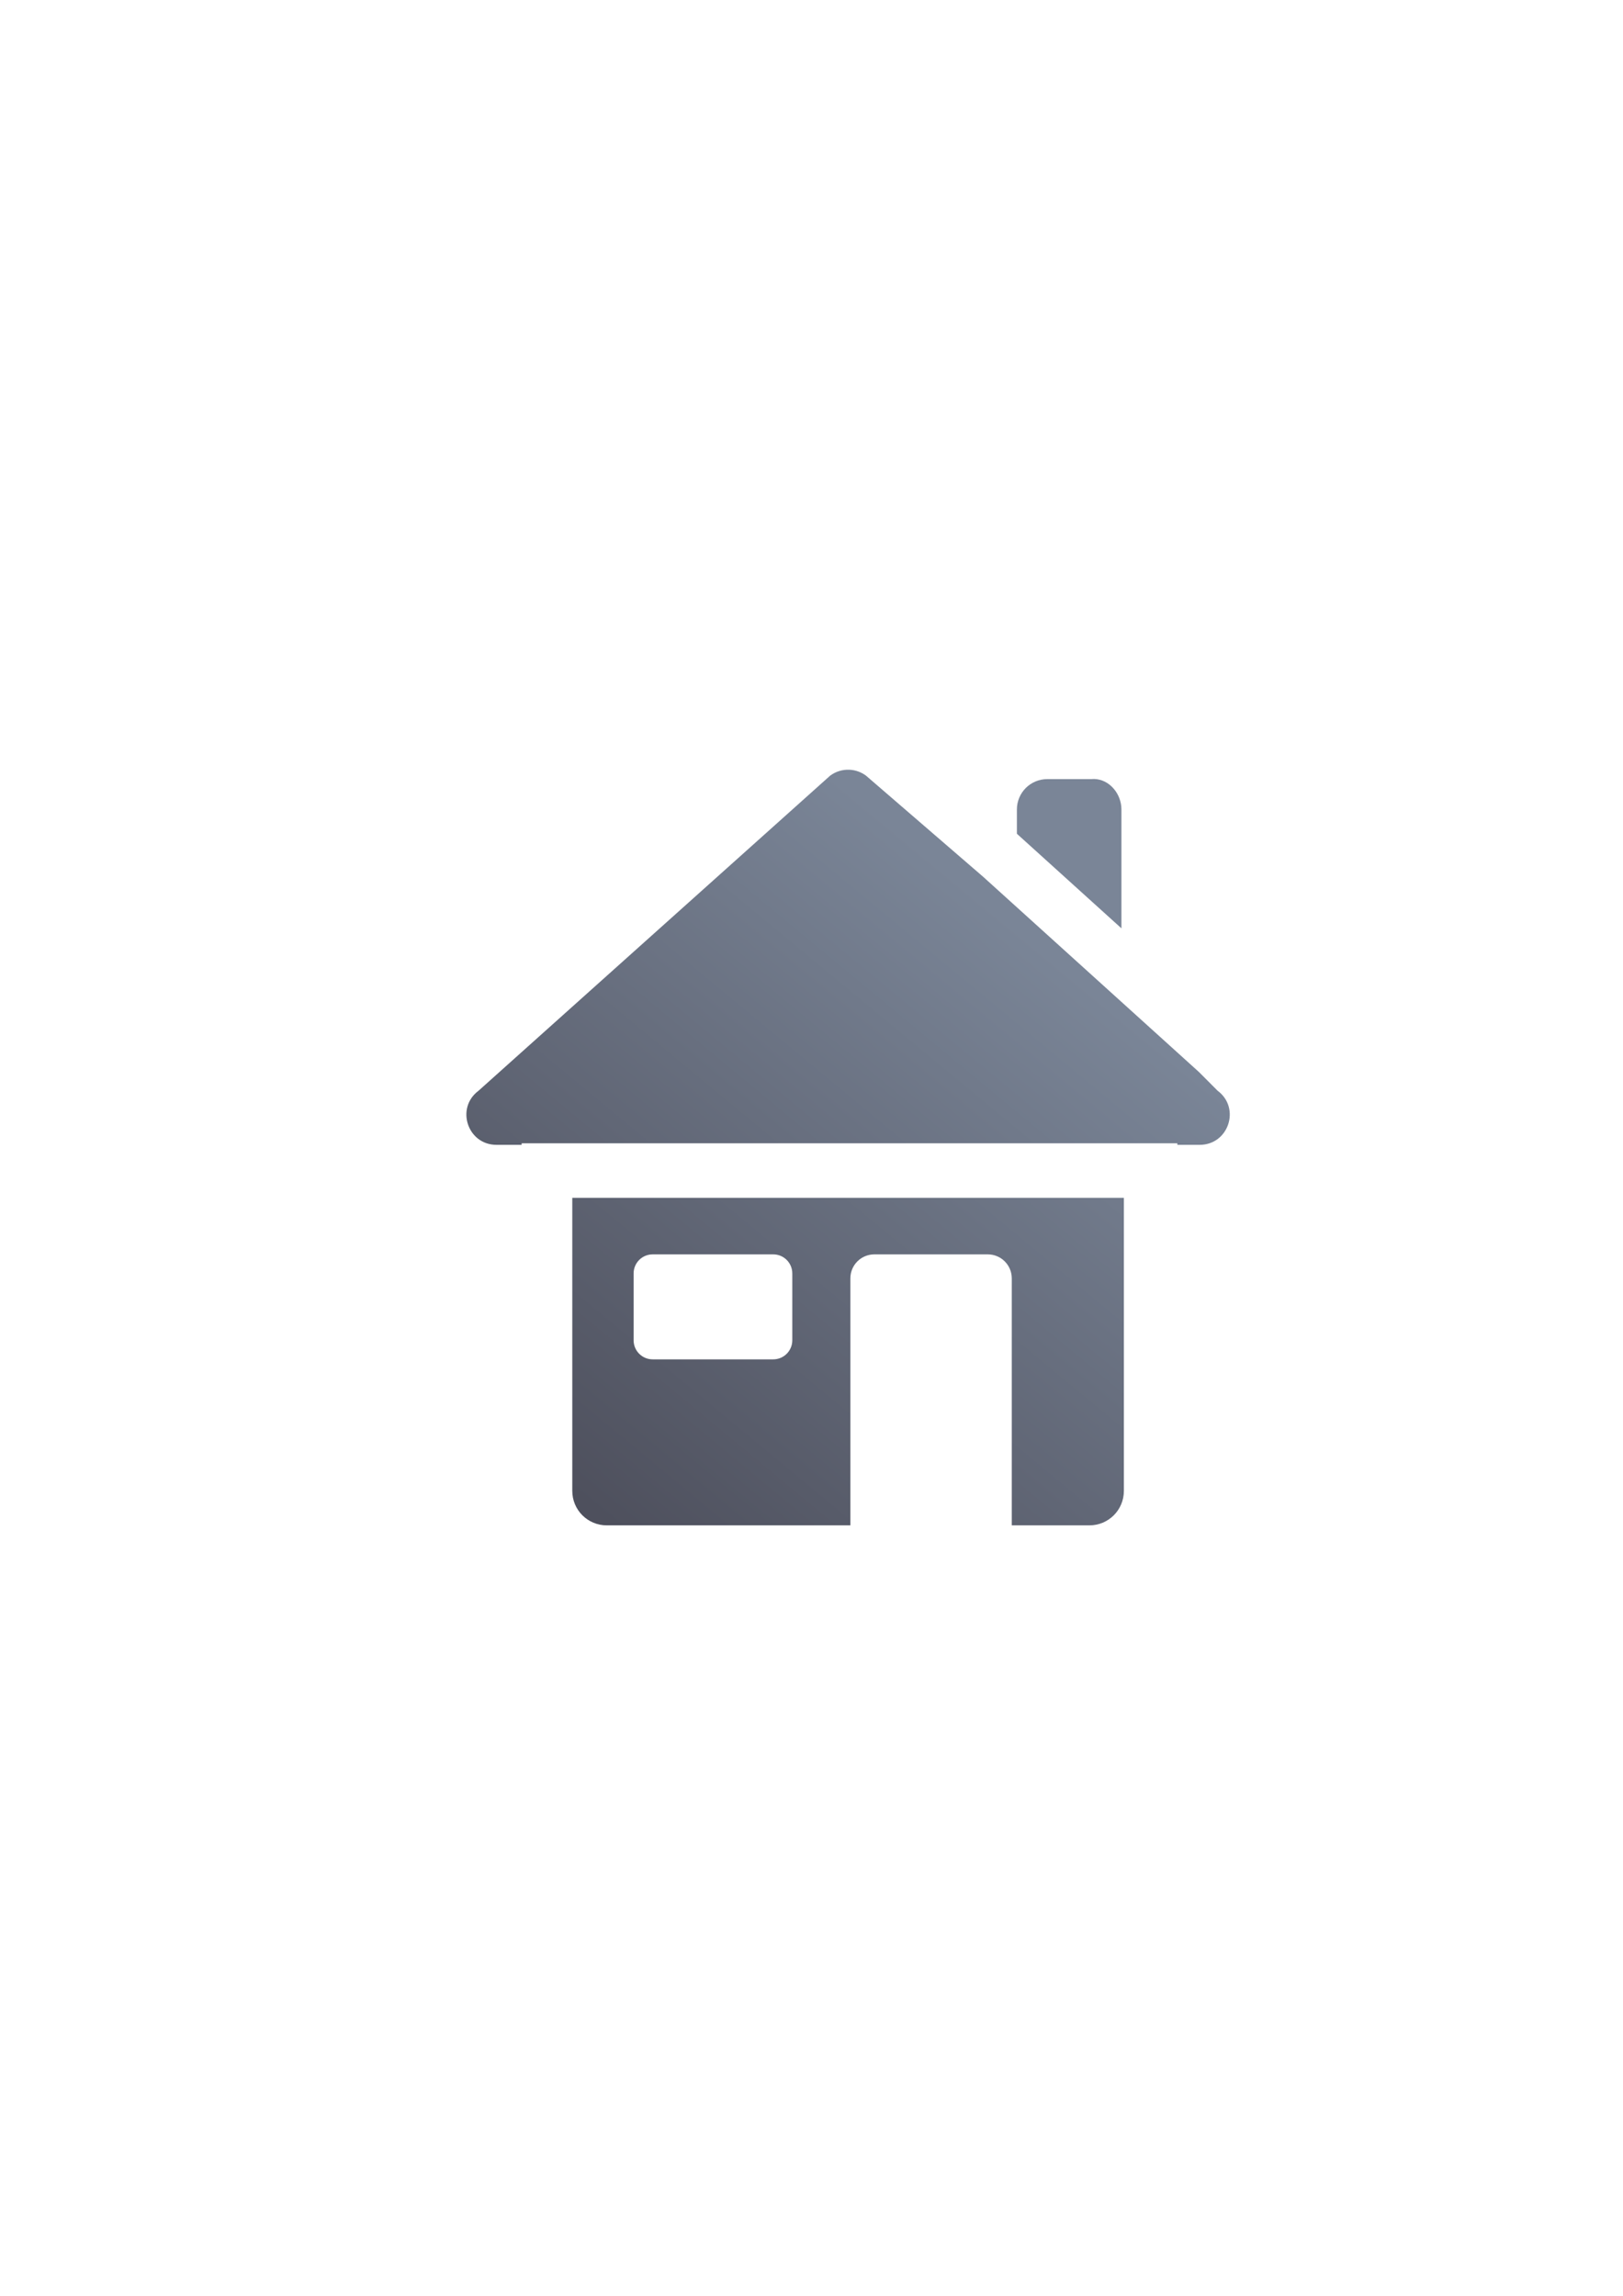 <?xml version="1.0" encoding="UTF-8" standalone="no"?>
<!-- Created with Inkscape (http://www.inkscape.org/) -->

<svg
   xmlns:dc="http://purl.org/dc/elements/1.1/"
   xmlns:cc="http://creativecommons.org/ns#"
   xmlns:rdf="http://www.w3.org/1999/02/22-rdf-syntax-ns#"
   xmlns:svg="http://www.w3.org/2000/svg"
   xmlns="http://www.w3.org/2000/svg"
   xmlns:xlink="http://www.w3.org/1999/xlink"
   xmlns:sodipodi="http://sodipodi.sourceforge.net/DTD/sodipodi-0.dtd"
   xmlns:inkscape="http://www.inkscape.org/namespaces/inkscape"
   width="210mm"
   height="297mm"
   viewBox="0 0 744.094 1052.362"
   id="svg2"
   version="1.1"
   inkscape:version="0.91 r13725"
   inkscape:export-xdpi="3.5999999"
   inkscape:export-ydpi="3.5999999"
   sodipodi:docname="home.svg"
   inkscape:export-filename="C:\Users\johannes\Documents\Arbeit\RRZE\github3\bicons\16x16\emblems\home.png">
  <title
     id="title4154">home</title>
  <defs
     id="defs4">
    <linearGradient
       id="linearGradient2224">
      <stop
         id="stop2226"
         offset="0"
         style="stop-color:#7c7c7c;stop-opacity:1;" />
      <stop
         id="stop2228"
         offset="1"
         style="stop-color:#b8b8b8;stop-opacity:1;" />
    </linearGradient>
    <linearGradient
       id="linearGradient15218">
      <stop
         id="stop15220"
         offset="0"
         style="stop-color:#eeeeef;stop-opacity:1;" />
      <stop
         id="stop2736"
         offset="0.599"
         style="stop-color:#d3d7cf;stop-opacity:1;" />
      <stop
         id="stop2738"
         offset="0.828"
         style="stop-color:#ffffff;stop-opacity:1;" />
      <stop
         id="stop15222"
         offset="1"
         style="stop-color:#d3d7cf;stop-opacity:1;" />
    </linearGradient>
    <pattern
       y="0"
       x="0"
       height="6"
       width="6"
       patternUnits="userSpaceOnUse"
       id="EMFhbasepattern" />
    <pattern
       y="0"
       x="0"
       height="6"
       width="6"
       patternUnits="userSpaceOnUse"
       id="EMFhbasepattern-5" />
    <linearGradient
       inkscape:collect="always"
       xlink:href="#linearGradient4157"
       id="linearGradient4163"
       x1="260"
       y1="702.362"
       x2="500"
       y2="412.362"
       gradientUnits="userSpaceOnUse"
       gradientTransform="matrix(0.875,0,0,0.875,48.331,79.202)" />
    <linearGradient
       inkscape:collect="always"
       id="linearGradient4157">
      <stop
         style="stop-color:#4e505d;stop-opacity:1;"
         offset="0"
         id="stop4159" />
      <stop
         style="stop-color:#7a8597;stop-opacity:1"
         offset="1"
         id="stop4161" />
    </linearGradient>
  </defs>
  <sodipodi:namedview
     id="base"
     pagecolor="#ffffff"
     bordercolor="#666666"
     borderopacity="1.0"
     inkscape:pageopacity="0.0"
     inkscape:pageshadow="2"
     inkscape:zoom="0.5"
     inkscape:cx="333.55124"
     inkscape:cy="497.61003"
     inkscape:document-units="px"
     inkscape:current-layer="layer1"
     showgrid="false"
     showguides="true"
     inkscape:guide-bbox="true"
     inkscape:window-width="1366"
     inkscape:window-height="721"
     inkscape:window-x="-4"
     inkscape:window-y="-4"
     inkscape:window-maximized="1">
    <sodipodi:guide
       position="560,730"
       orientation="0,1"
       id="guide3338" />
    <sodipodi:guide
       position="560,330"
       orientation="0,1"
       id="guide3340" />
    <sodipodi:guide
       position="190,475"
       orientation="1,0"
       id="guide3344" />
    <sodipodi:guide
       position="590,451"
       orientation="1,0"
       id="guide3346" />
    <inkscape:grid
       type="xygrid"
       id="grid3440" />
  </sodipodi:namedview>
  <g
     inkscape:label="Ebene 1"
     inkscape:groupmode="layer"
     id="layer1">
    <g
       transform="translate(-0.091,1.084)"
       id="g4208">
      <rect
         y="322.362"
         x="189"
         height="400"
         width="400"
         id="rect4160"
         style="opacity:1;fill:none;fill-opacity:1;stroke:none;stroke-width:23;stroke-linecap:butt;stroke-linejoin:round;stroke-miterlimit:4;stroke-dasharray:none;stroke-opacity:1" />
      <path
         id="rect4149"
         d="m 389.463,351.748 c -3.149,-0.128 -6.244,0.829 -8.771,2.711 l -161.217,144.443 c -10.622,7.909 -5.026,24.79 8.217,24.785 l 11.559,0 0,-0.701 300.625,0 0,0.701 10.25,0 c 13.243,0.003 18.838,-16.876 8.217,-24.785 l -8.479,-8.512 -99.055,-89.598 -53.682,-46.334 c -2.223,-1.655 -4.895,-2.6 -7.664,-2.711 z m 112.244,4.242 c -0.468,-0.011 -0.943,0.007 -1.424,0.055 l -20.029,0 c -7.728,0 -13.949,6.222 -13.949,13.949 l 0,11.105 47.928,43.352 0,-54.457 c 0,-7.245 -5.502,-13.84 -12.525,-14.004 z m -239.244,191.996 0,134.322 c 0,8.756 7.05,15.805 15.807,15.805 l 111.689,0 c -7e-5,-0.016 -0.002,-0.033 -0.002,-0.049 l 0,-113.152 c 0,-6.103 4.914,-11.018 11.018,-11.018 l 51.965,0 c 6.103,0 11.018,4.914 11.018,11.018 l 0,113.152 c 0,0.016 -0.002,0.033 -0.002,0.049 l 35.592,0 c 8.756,0 15.805,-7.048 15.805,-15.805 l 0,-134.322 z m 36.869,25.908 55.25,0 c 4.848,0 8.75,3.902 8.75,8.75 l 0,30.625 c 0,4.848 -3.902,8.75 -8.75,8.75 l -55.25,0 c -4.848,0 -8.75,-3.902 -8.75,-8.75 l 0,-30.625 c 0,-4.848 3.902,-8.75 8.75,-8.75 z"
         style="color:#252525;clip-rule:nonzero;display:inline;overflow:visible;visibility:visible;opacity:1;isolation:auto;mix-blend-mode:normal;color-interpolation:sRGB;color-interpolation-filters:linearRGB;solid-color:#252525;solid-opacity:1;fill:url(#linearGradient4163);fill-opacity:1;fill-rule:nonzero;stroke:none;stroke-width:2.725;stroke-linecap:butt;stroke-linejoin:round;stroke-miterlimit:4;stroke-dasharray:none;stroke-dashoffset:0;stroke-opacity:1;color-rendering:auto;image-rendering:auto;shape-rendering:auto;text-rendering:auto;enable-background:accumulate"
         inkscape:connector-curvature="0"
         sodipodi:nodetypes="ccccccccccccccscssccsscsscsssssscssccsssssssss" />
    </g>
  </g>
</svg>
